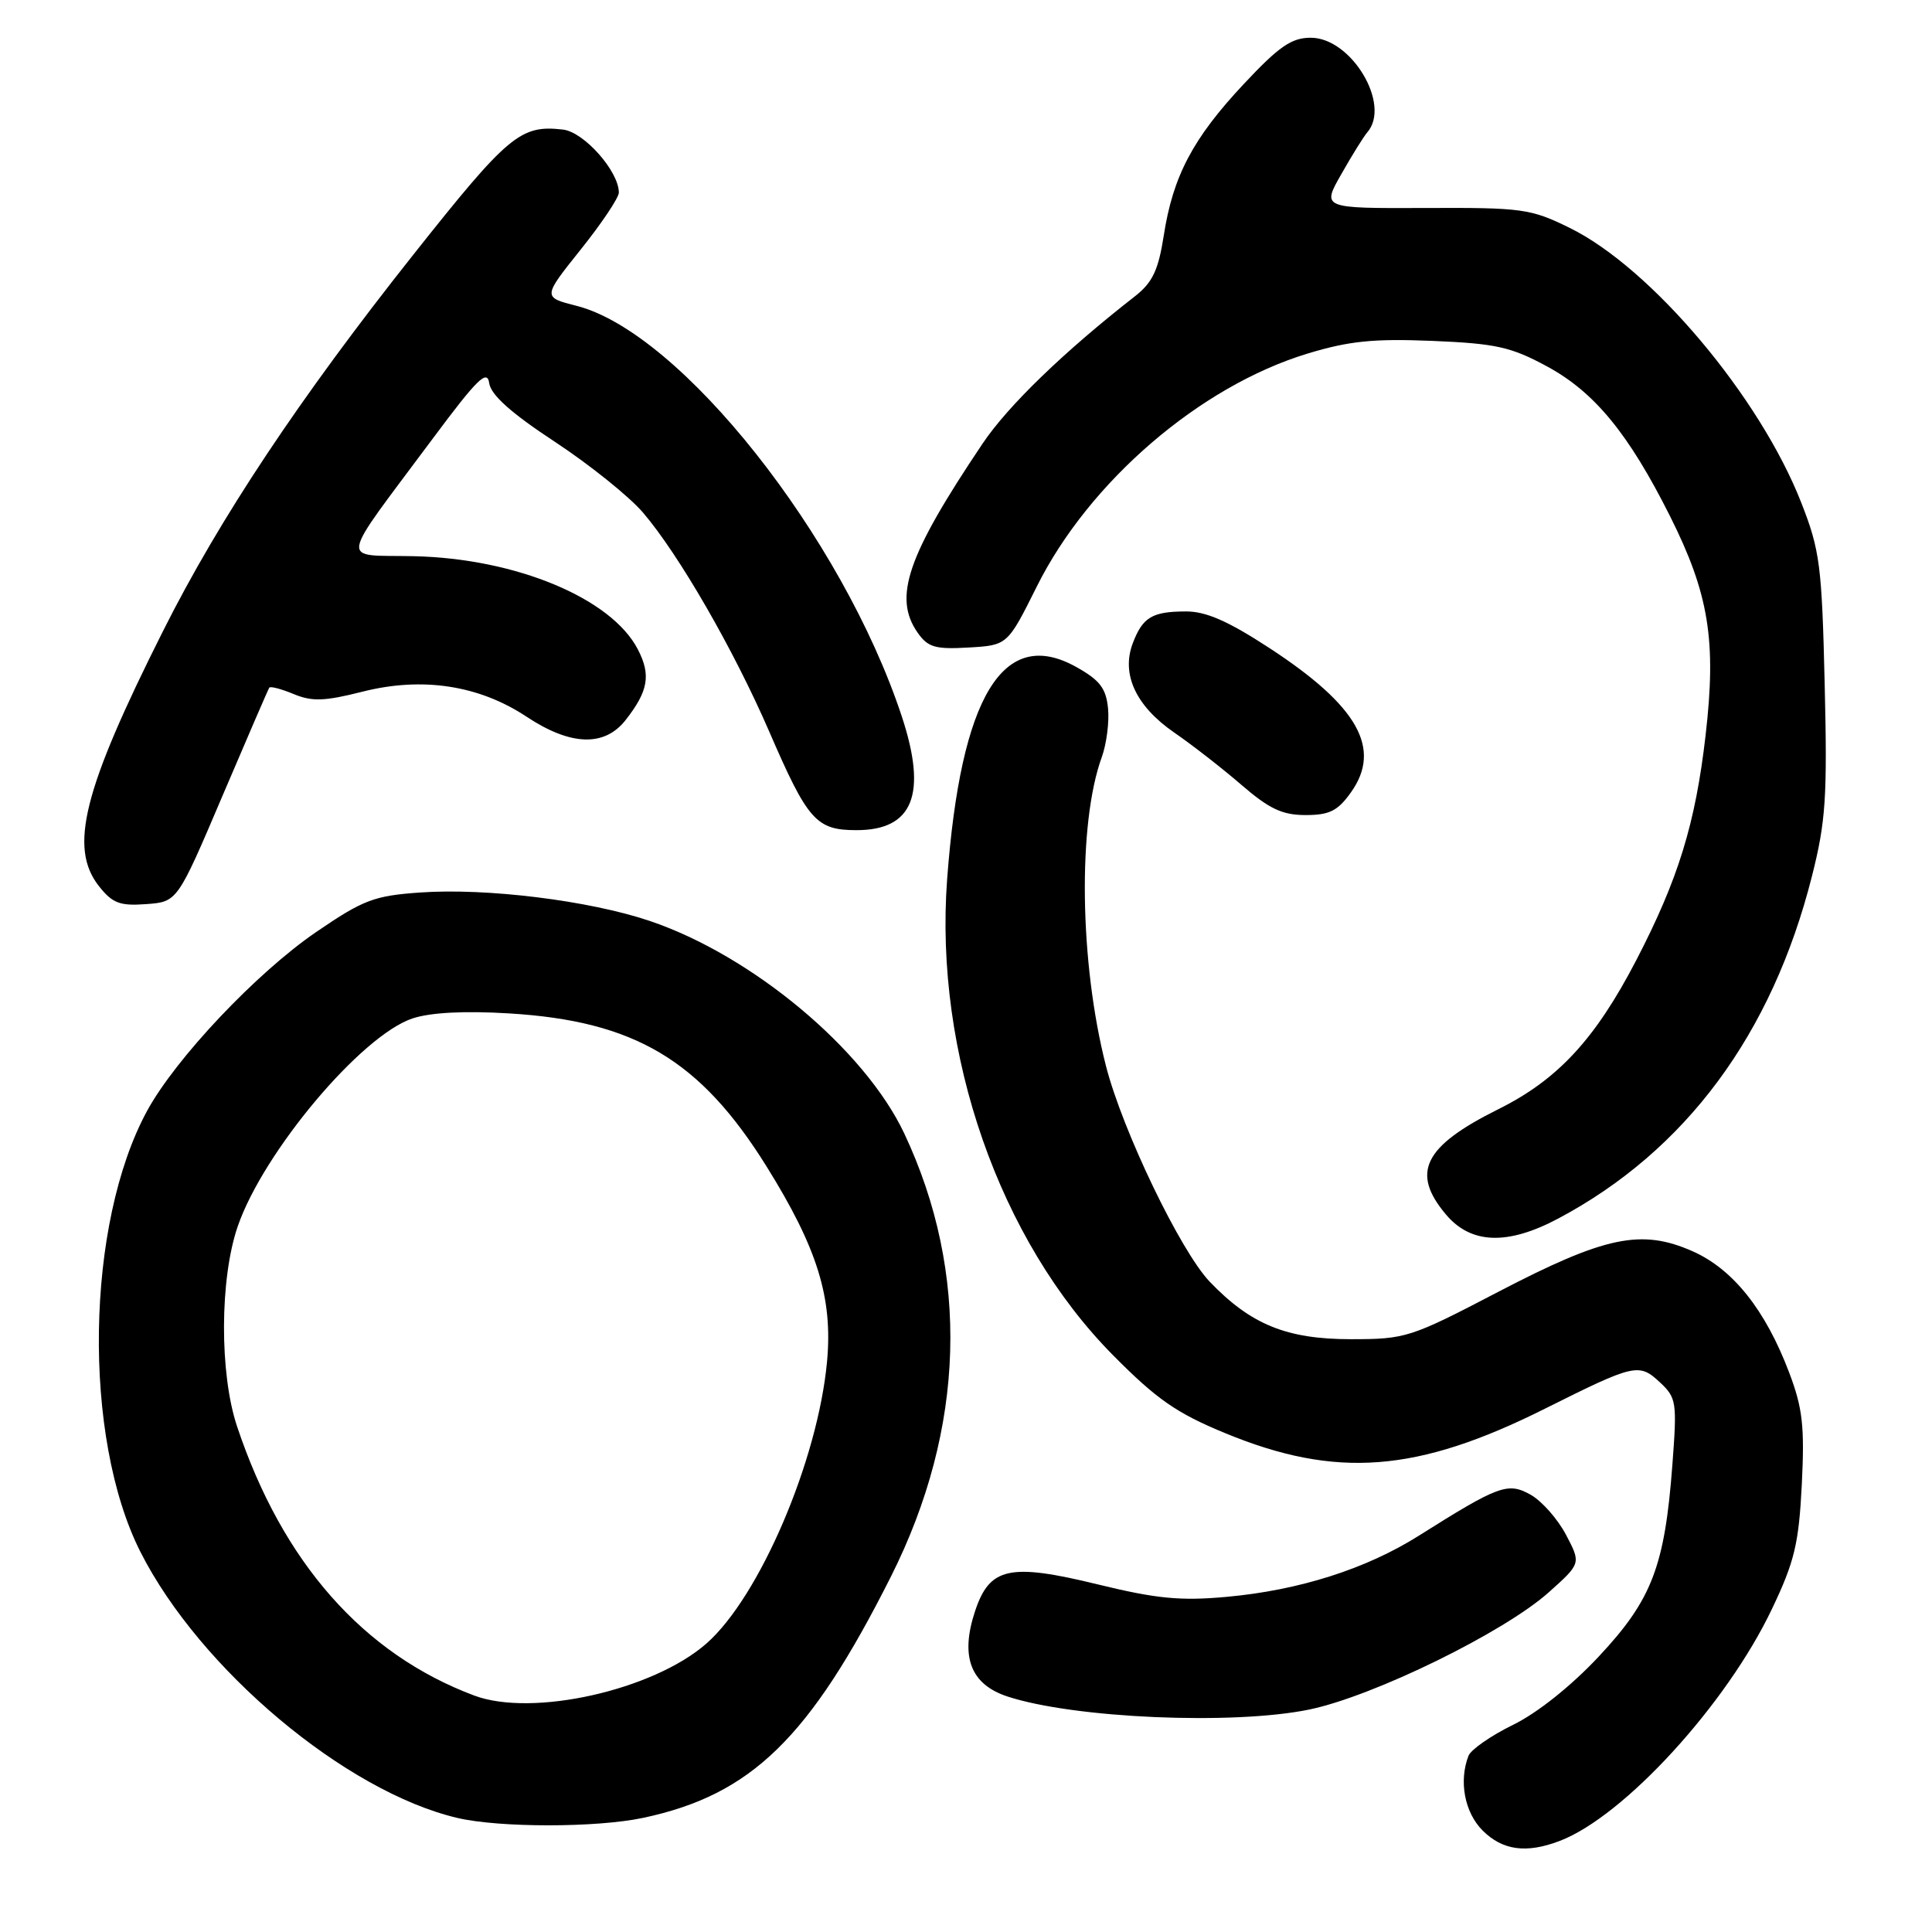<?xml version="1.0" encoding="UTF-8" standalone="no"?>
<!DOCTYPE svg PUBLIC "-//W3C//DTD SVG 1.1//EN" "http://www.w3.org/Graphics/SVG/1.1/DTD/svg11.dtd" >
<svg xmlns="http://www.w3.org/2000/svg" xmlns:xlink="http://www.w3.org/1999/xlink" version="1.1" viewBox="0 0 256 256">
 <g >
 <path fill="currentColor"
d=" M 206.65 243.94 C 215.18 240.70 228.79 225.83 234.80 213.18 C 237.79 206.91 238.35 204.55 238.75 196.68 C 239.13 188.99 238.86 186.58 237.07 181.86 C 233.93 173.57 229.63 168.17 224.28 165.80 C 217.48 162.79 212.68 163.80 198.50 171.19 C 186.89 177.25 186.26 177.45 179.00 177.45 C 170.50 177.45 165.75 175.52 160.30 169.84 C 156.43 165.79 148.75 149.84 146.55 141.26 C 143.04 127.57 142.79 109.12 145.99 100.33 C 146.62 98.59 147.00 95.67 146.82 93.86 C 146.56 91.20 145.73 90.12 142.61 88.38 C 132.94 82.97 127.31 92.22 125.50 116.50 C 123.78 139.58 132.42 164.37 147.49 179.58 C 153.26 185.41 155.89 187.24 162.34 189.90 C 177.03 195.96 187.77 195.14 204.71 186.66 C 216.61 180.71 217.17 180.58 219.94 183.16 C 222.14 185.21 222.23 185.77 221.60 194.08 C 220.59 207.54 218.88 211.98 211.87 219.47 C 208.22 223.38 203.72 226.97 200.49 228.55 C 197.56 229.98 194.89 231.84 194.58 232.66 C 193.28 236.03 194.07 240.16 196.45 242.55 C 199.10 245.19 202.24 245.62 206.65 243.94 Z  M 85.20 240.88 C 99.57 237.83 107.28 230.31 118.07 208.87 C 127.91 189.28 128.53 168.68 119.82 150.19 C 114.56 139.05 99.65 126.60 86.07 122.02 C 78.05 119.32 64.46 117.64 55.68 118.26 C 49.56 118.69 48.14 119.23 41.89 123.50 C 34.01 128.89 23.30 140.21 19.50 147.18 C 11.34 162.16 10.91 190.41 18.61 205.64 C 26.49 221.20 45.80 237.41 60.62 240.89 C 66.19 242.19 79.01 242.19 85.20 240.88 Z  M 173.50 226.52 C 182.02 224.75 199.30 216.29 205.23 210.98 C 209.50 207.16 209.50 207.16 207.50 203.36 C 206.40 201.27 204.29 198.89 202.82 198.06 C 199.79 196.37 198.62 196.80 188.00 203.49 C 181.01 207.90 172.13 210.72 162.55 211.59 C 156.42 212.15 153.25 211.84 145.50 209.95 C 133.76 207.08 131.12 207.66 129.19 213.52 C 127.21 219.51 128.60 223.18 133.48 224.79 C 142.29 227.69 163.42 228.60 173.50 226.52 Z  M 206.48 161.46 C 223.35 152.49 234.80 137.05 240.09 116.11 C 241.93 108.84 242.14 105.64 241.78 90.65 C 241.41 74.95 241.15 72.92 238.69 66.64 C 233.19 52.57 218.82 35.52 208.00 30.20 C 202.81 27.65 201.72 27.50 188.82 27.56 C 175.14 27.61 175.14 27.61 177.74 23.06 C 179.16 20.55 180.71 18.07 181.16 17.55 C 184.38 13.89 179.08 5.00 173.68 5.00 C 171.13 5.00 169.47 6.15 164.80 11.14 C 158.07 18.32 155.42 23.33 154.20 31.24 C 153.49 35.80 152.71 37.43 150.41 39.24 C 140.96 46.61 133.55 53.78 130.19 58.79 C 120.20 73.66 118.32 79.15 121.59 83.83 C 122.95 85.77 123.92 86.06 128.34 85.80 C 133.50 85.50 133.50 85.50 137.39 77.70 C 144.32 63.81 159.00 51.18 173.26 46.85 C 178.76 45.18 182.02 44.85 189.80 45.17 C 198.22 45.52 200.22 45.97 204.97 48.54 C 211.28 51.95 215.81 57.47 221.30 68.42 C 226.45 78.70 227.45 84.90 226.00 97.43 C 224.65 109.15 222.38 116.50 216.82 127.22 C 211.37 137.71 206.41 143.07 198.49 147.00 C 188.65 151.90 186.92 155.38 191.59 160.92 C 194.90 164.86 199.75 165.04 206.48 161.46 Z  M 29.46 105.50 C 32.74 97.80 35.54 91.33 35.68 91.12 C 35.82 90.90 37.28 91.29 38.92 91.97 C 41.36 92.98 43.01 92.92 47.99 91.66 C 55.93 89.64 63.45 90.78 69.76 94.96 C 75.60 98.83 80.08 98.99 82.89 95.42 C 85.90 91.58 86.28 89.44 84.52 86.05 C 81.02 79.27 68.36 74.00 54.86 73.70 C 44.91 73.47 44.62 75.22 57.43 58.00 C 63.23 50.21 64.56 48.91 64.82 50.76 C 65.04 52.33 67.71 54.72 73.52 58.54 C 78.12 61.57 83.38 65.79 85.20 67.92 C 89.97 73.50 97.21 86.06 101.92 96.92 C 107.04 108.75 108.15 110.00 113.50 110.00 C 120.99 110.00 122.89 105.24 119.50 94.95 C 111.63 71.11 90.17 44.02 76.38 40.52 C 71.90 39.38 71.90 39.38 76.95 33.06 C 79.73 29.59 82.00 26.19 82.00 25.52 C 82.00 22.70 77.39 17.49 74.60 17.17 C 68.97 16.52 67.37 17.85 54.78 33.73 C 39.68 52.77 29.08 68.71 21.59 83.64 C 11.01 104.70 9.10 112.32 13.11 117.42 C 14.90 119.68 15.87 120.06 19.36 119.80 C 23.50 119.50 23.50 119.50 29.46 105.50 Z  M 179.01 104.99 C 183.14 99.19 179.93 93.52 168.19 85.86 C 162.72 82.29 159.78 81.00 157.12 81.02 C 152.66 81.03 151.41 81.79 150.10 85.23 C 148.54 89.33 150.51 93.56 155.58 97.06 C 157.98 98.71 162.01 101.85 164.53 104.03 C 168.18 107.18 169.92 108.00 172.99 108.00 C 176.16 108.00 177.26 107.45 179.01 104.99 Z  M 62.84 224.67 C 48.13 219.16 37.42 207.00 31.41 189.00 C 29.07 181.99 29.11 169.44 31.50 162.50 C 34.90 152.63 47.89 137.18 54.68 134.94 C 57.06 134.16 61.56 133.92 67.43 134.28 C 84.09 135.28 92.77 140.44 101.56 154.54 C 108.31 165.37 110.36 171.97 109.59 180.38 C 108.39 193.47 100.65 211.59 93.60 217.78 C 86.54 223.97 70.55 227.56 62.84 224.67 Z "/>
</g>
</svg>
